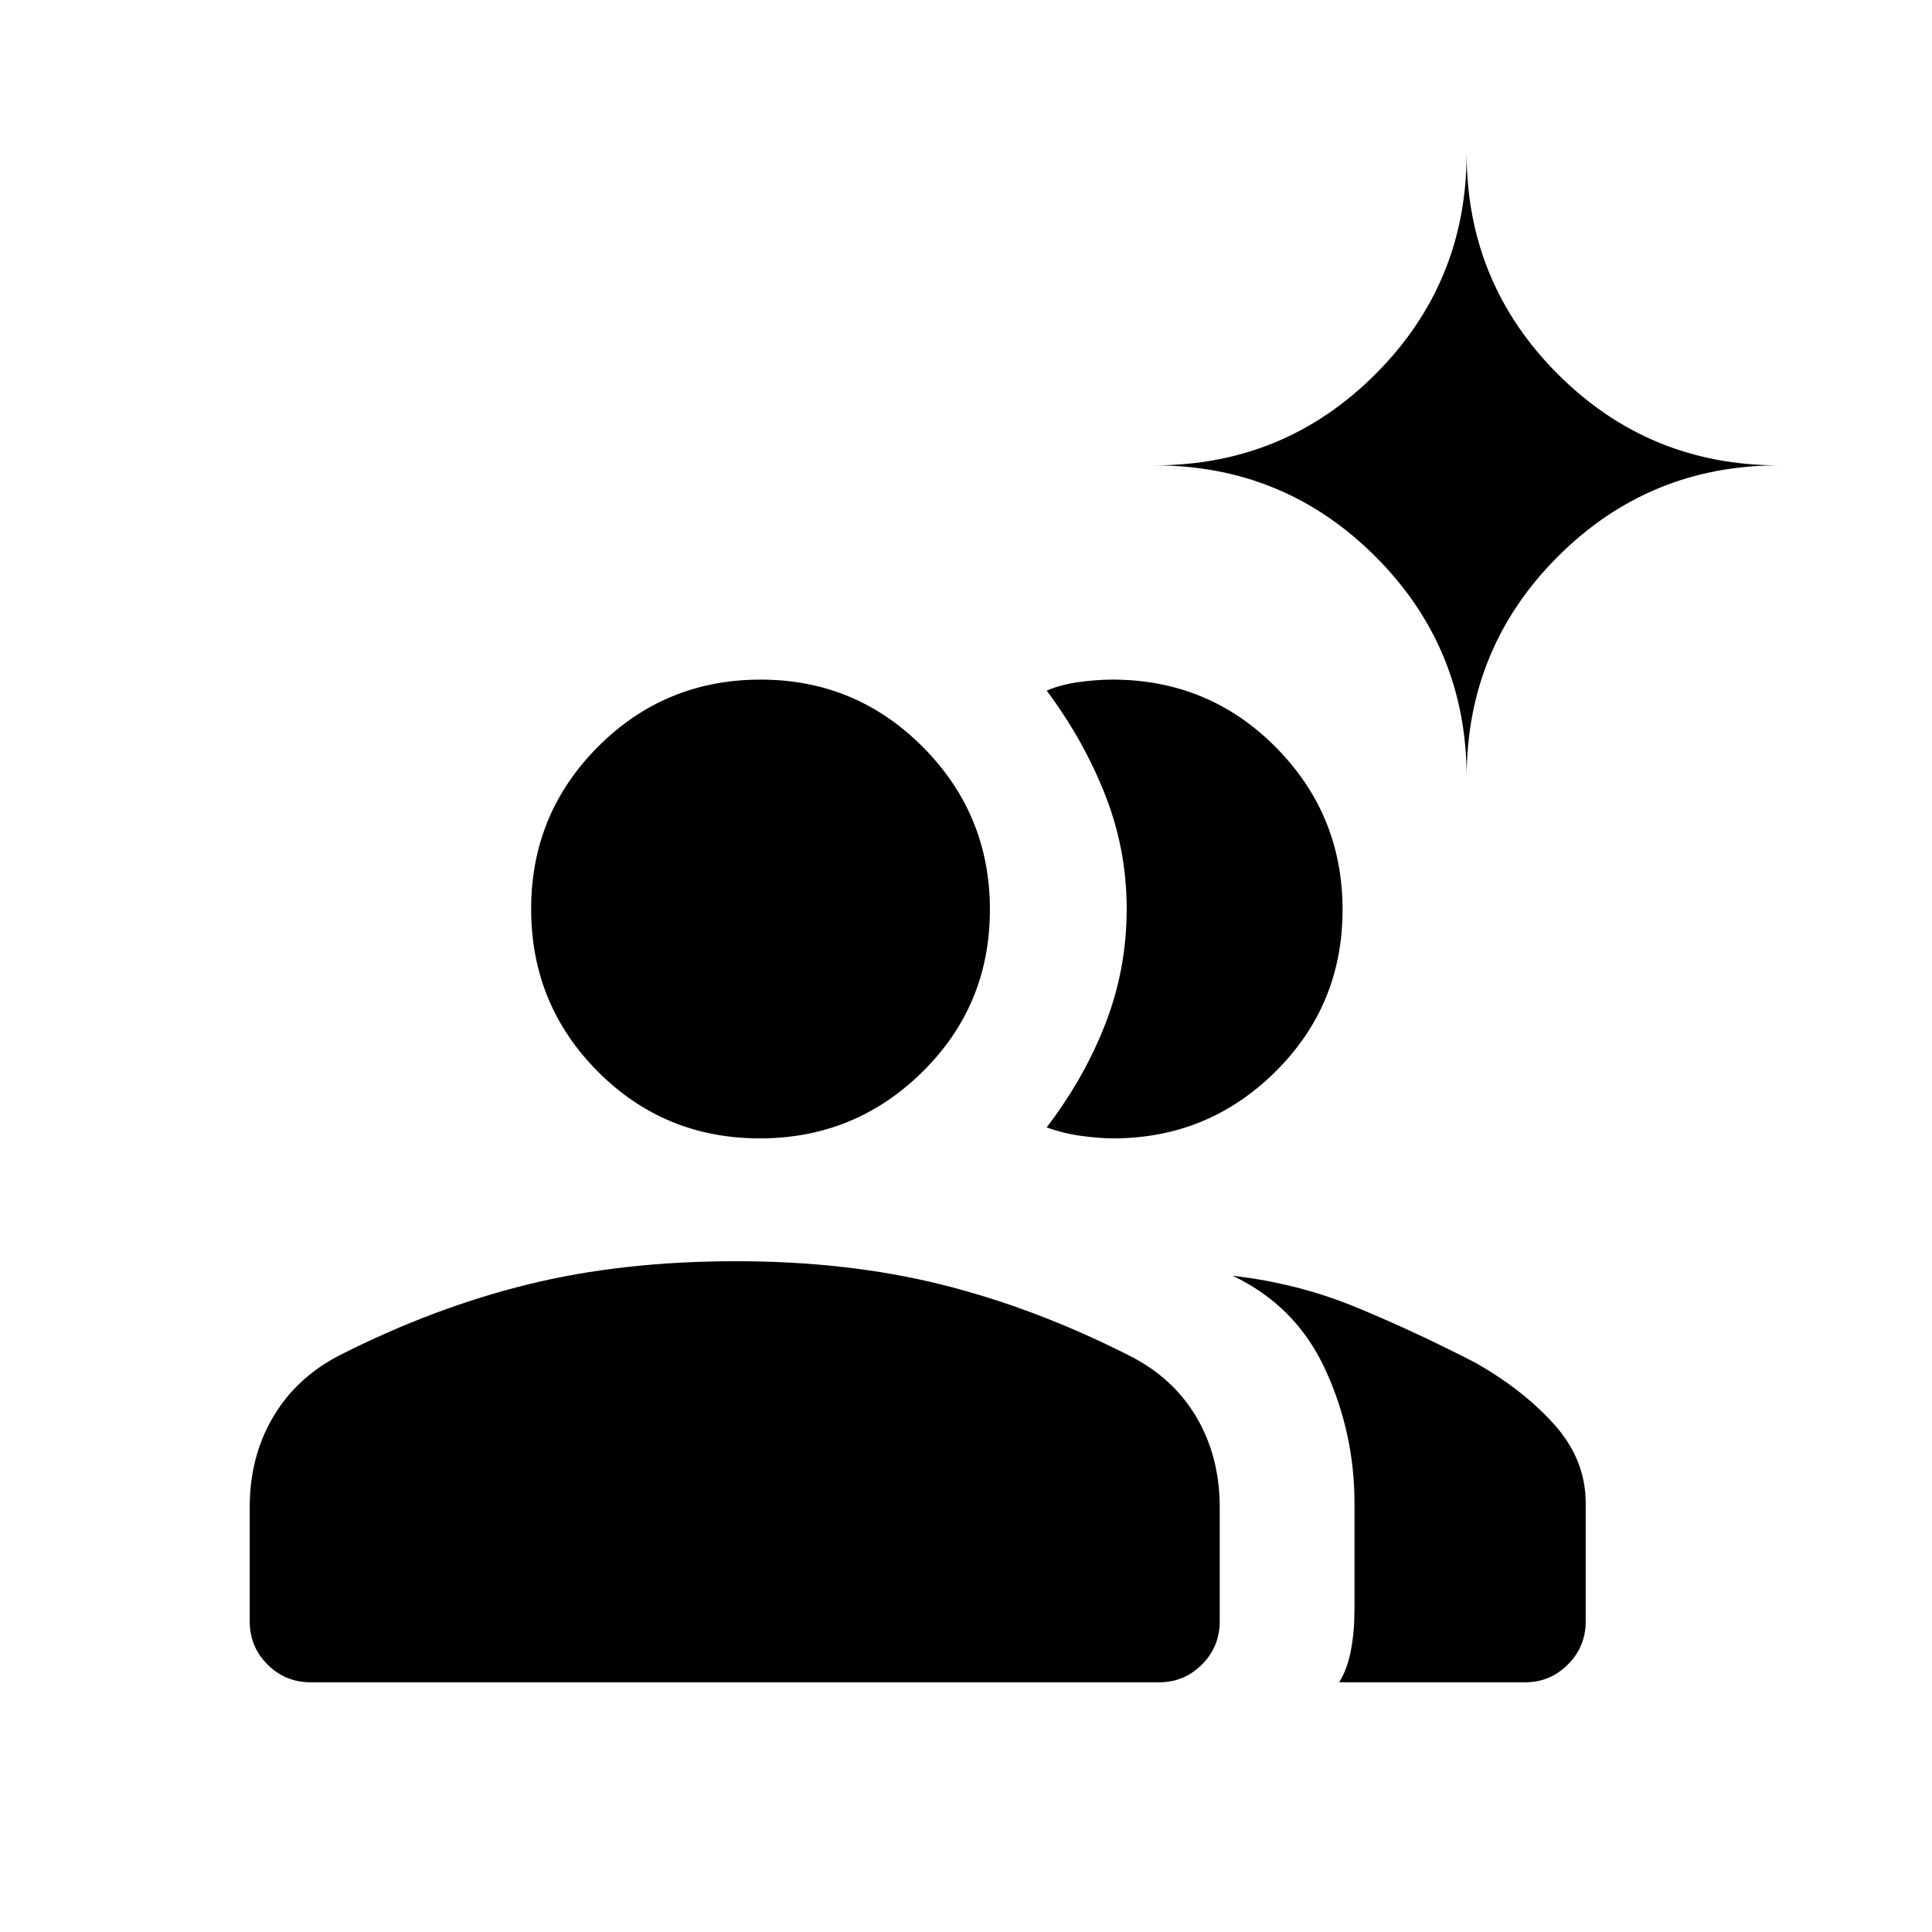 <svg xmlns="http://www.w3.org/2000/svg" height="20" viewBox="0 -960 960 960" width="20"><path d="M154.309-124.078q-12.55 0-21.39-8.841-8.841-8.84-8.841-21.39v-56.807q0-25.09 11.654-44.833t33.346-30.781q46.307-23.462 93.125-35.019 46.818-11.558 103.413-11.558 55.565 0 102.032 11.558 46.467 11.557 92.852 35.019 22.269 11.038 33.923 30.781 11.653 19.743 11.653 44.833v56.807q0 12.55-8.84 21.39-8.84 8.841-21.198 8.841H154.309Zm603.575 0h-92.461q4.052-6.47 5.834-15.829 1.781-9.359 1.781-20.017v-53.23q0-34.826-14.519-66.374-14.519-31.548-45.98-46.548 32.576 3.731 61.788 15.846 29.211 12.115 58.523 27.227 24.111 13.619 39.591 30.984 15.481 17.365 15.481 38.865v58.845q0 12.55-8.841 21.39-8.84 8.841-21.197 8.841ZM377.579-394.347q-47.501 0-80.578-33.263-33.076-33.264-33.076-80.765 0-47.308 33.263-80.62 33.264-33.311 80.764-33.311 47.309 0 80.62 33.498 33.312 33.499 33.312 80.807 0 47.501-33.498 80.577-33.499 33.077-80.807 33.077Zm289.534-113.654q0 47.501-33.431 80.577-33.431 33.077-80.645 33.077-6.56 0-15.597-1.212-9.037-1.211-17.363-4.249 18.807-24.616 29.288-51.737 10.481-27.121 10.481-56.935 0-29.43-10.731-56.647-10.731-27.218-29.038-51.718 7.211-3.038 16.129-4.25 8.918-1.211 16.468-1.211 47.891 0 81.165 33.498 33.274 33.499 33.274 80.807Zm61.656-65.614q0-64.519-45.318-109.836-45.317-45.318-109.836-45.318 64.519 0 109.836-45.317 45.318-45.317 45.318-109.836 0 64.519 45.317 109.836 45.317 45.317 109.836 45.317-64.519 0-109.836 45.318-45.317 45.317-45.317 109.836Z"/></svg>